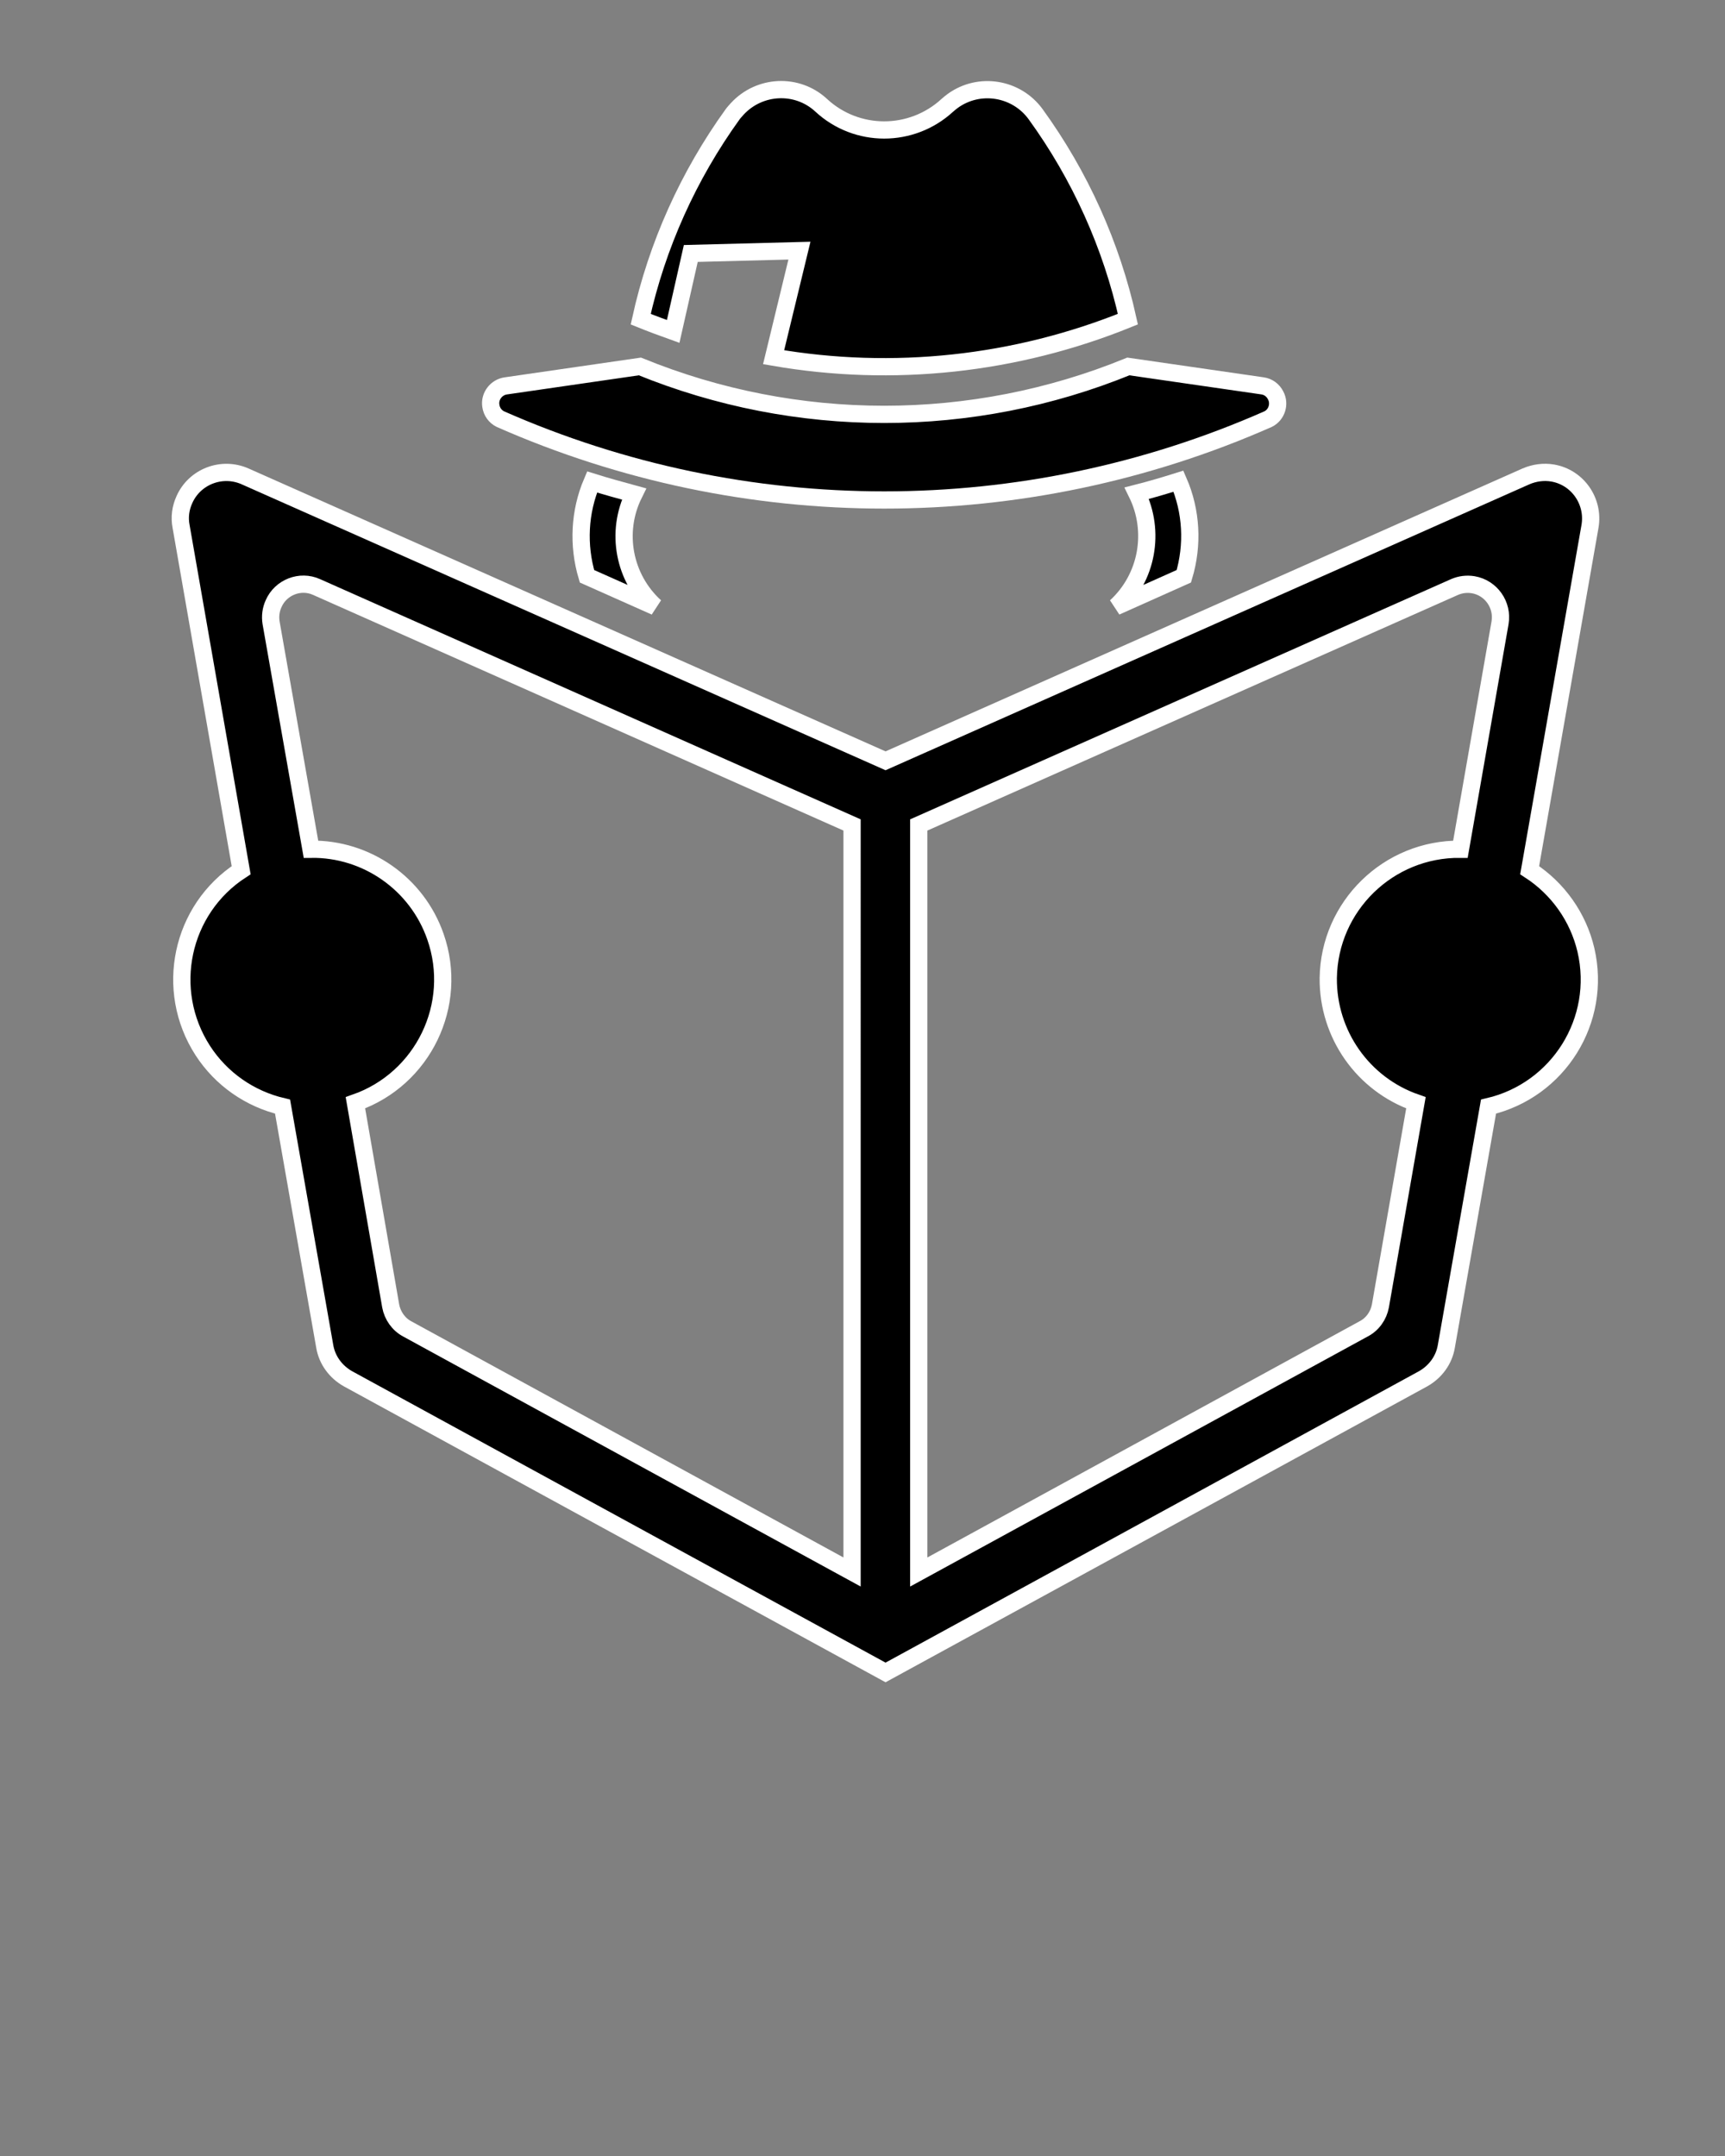 <svg xmlns="http://www.w3.org/2000/svg" xmlns:xlink="http://www.w3.org/1999/xlink" version="1.1" x="0px" y="0px" viewBox="0 0 100 125" xml:space="preserve"><rect x="0" y="0" width="100" height="125" fill="#808080" stroke="none"/><g><path stroke="white" d="M29.331,22.372l7.765-1.126c9.083,3.704,19.248,3.704,28.316,0l7.779,1.126c0.326,0.044,0.607,0.252,0.756,0.548   c0.268,0.489,0.074,1.126-0.43,1.378c-14.181,6.253-30.332,6.253-44.513,0c-0.296-0.148-0.503-0.43-0.549-0.771   C28.368,22.979,28.768,22.446,29.331,22.372z"/></g><g><path stroke="white" d="M42.475,6.621c0.074-0.104,0.178-0.208,0.267-0.312c1.289-1.393,3.468-1.497,4.86-0.208c2.06,1.912,5.246,1.912,7.321,0   c0.104-0.089,0.207-0.178,0.311-0.252c1.541-1.111,3.689-0.756,4.801,0.771c2.578,3.556,4.401,7.602,5.35,11.883   c-6.505,2.638-13.617,3.408-20.538,2.208l1.497-6.179l-6.298,0.164l-1.021,4.52c-0.623-0.222-1.26-0.459-1.882-0.711   C38.088,14.223,39.911,10.177,42.475,6.621z"/></g><path stroke="white" d="M11.757,60.912c-2.268-3.512-1.275-8.193,2.223-10.46l-3.482-19.93c-0.104-0.534-0.03-1.067,0.192-1.556  c0.593-1.333,2.163-1.941,3.512-1.349L51.336,44.11l37.133-16.493c0.489-0.208,1.022-0.281,1.541-0.192  c1.452,0.251,2.415,1.645,2.163,3.097l-3.497,19.93c1.645,1.067,2.816,2.726,3.261,4.623c0.948,4.075-1.586,8.135-5.646,9.084  l-2.445,13.898c-0.133,0.801-0.638,1.482-1.349,1.883L51.336,96.965L20.174,79.939c-0.711-0.4-1.215-1.082-1.349-1.883L16.38,64.158  C14.483,63.713,12.824,62.559,11.757,60.912z M53.262,47.829v43.312l25.783-14.092c0.519-0.266,0.874-0.77,0.978-1.333l2.06-11.78  c-3.067-1.066-5.111-3.971-5.082-7.23c0.059-4.164,3.482-7.513,7.661-7.469l2.297-13.128c0.177-1.038-0.519-2.031-1.556-2.208  c-0.371-0.06-0.741-0.015-1.082,0.133L53.262,47.829z M18.352,34.034c-0.949-0.43-2.075,0.015-2.49,0.963  c-0.163,0.355-0.207,0.741-0.147,1.112l2.312,13.128c3.23-0.044,6.149,2.001,7.216,5.068c1.377,3.94-0.712,8.254-4.639,9.631  l2.045,11.78c0.104,0.563,0.459,1.067,0.963,1.333l25.783,14.092V47.829L18.352,34.034z"/><g><path stroke="white" d="M34.028,33.411c-0.534-1.793-0.444-3.734,0.296-5.468c0.8,0.251,1.615,0.474,2.431,0.697   c-1.097,2.208-0.593,4.875,1.23,6.534L34.028,33.411z"/></g><g><path stroke="white" d="M64.686,35.174c1.824-1.674,2.312-4.356,1.216-6.579c0.814-0.207,1.615-0.445,2.415-0.696   c0.756,1.734,0.859,3.69,0.312,5.512L64.686,35.174z"/></g></svg>